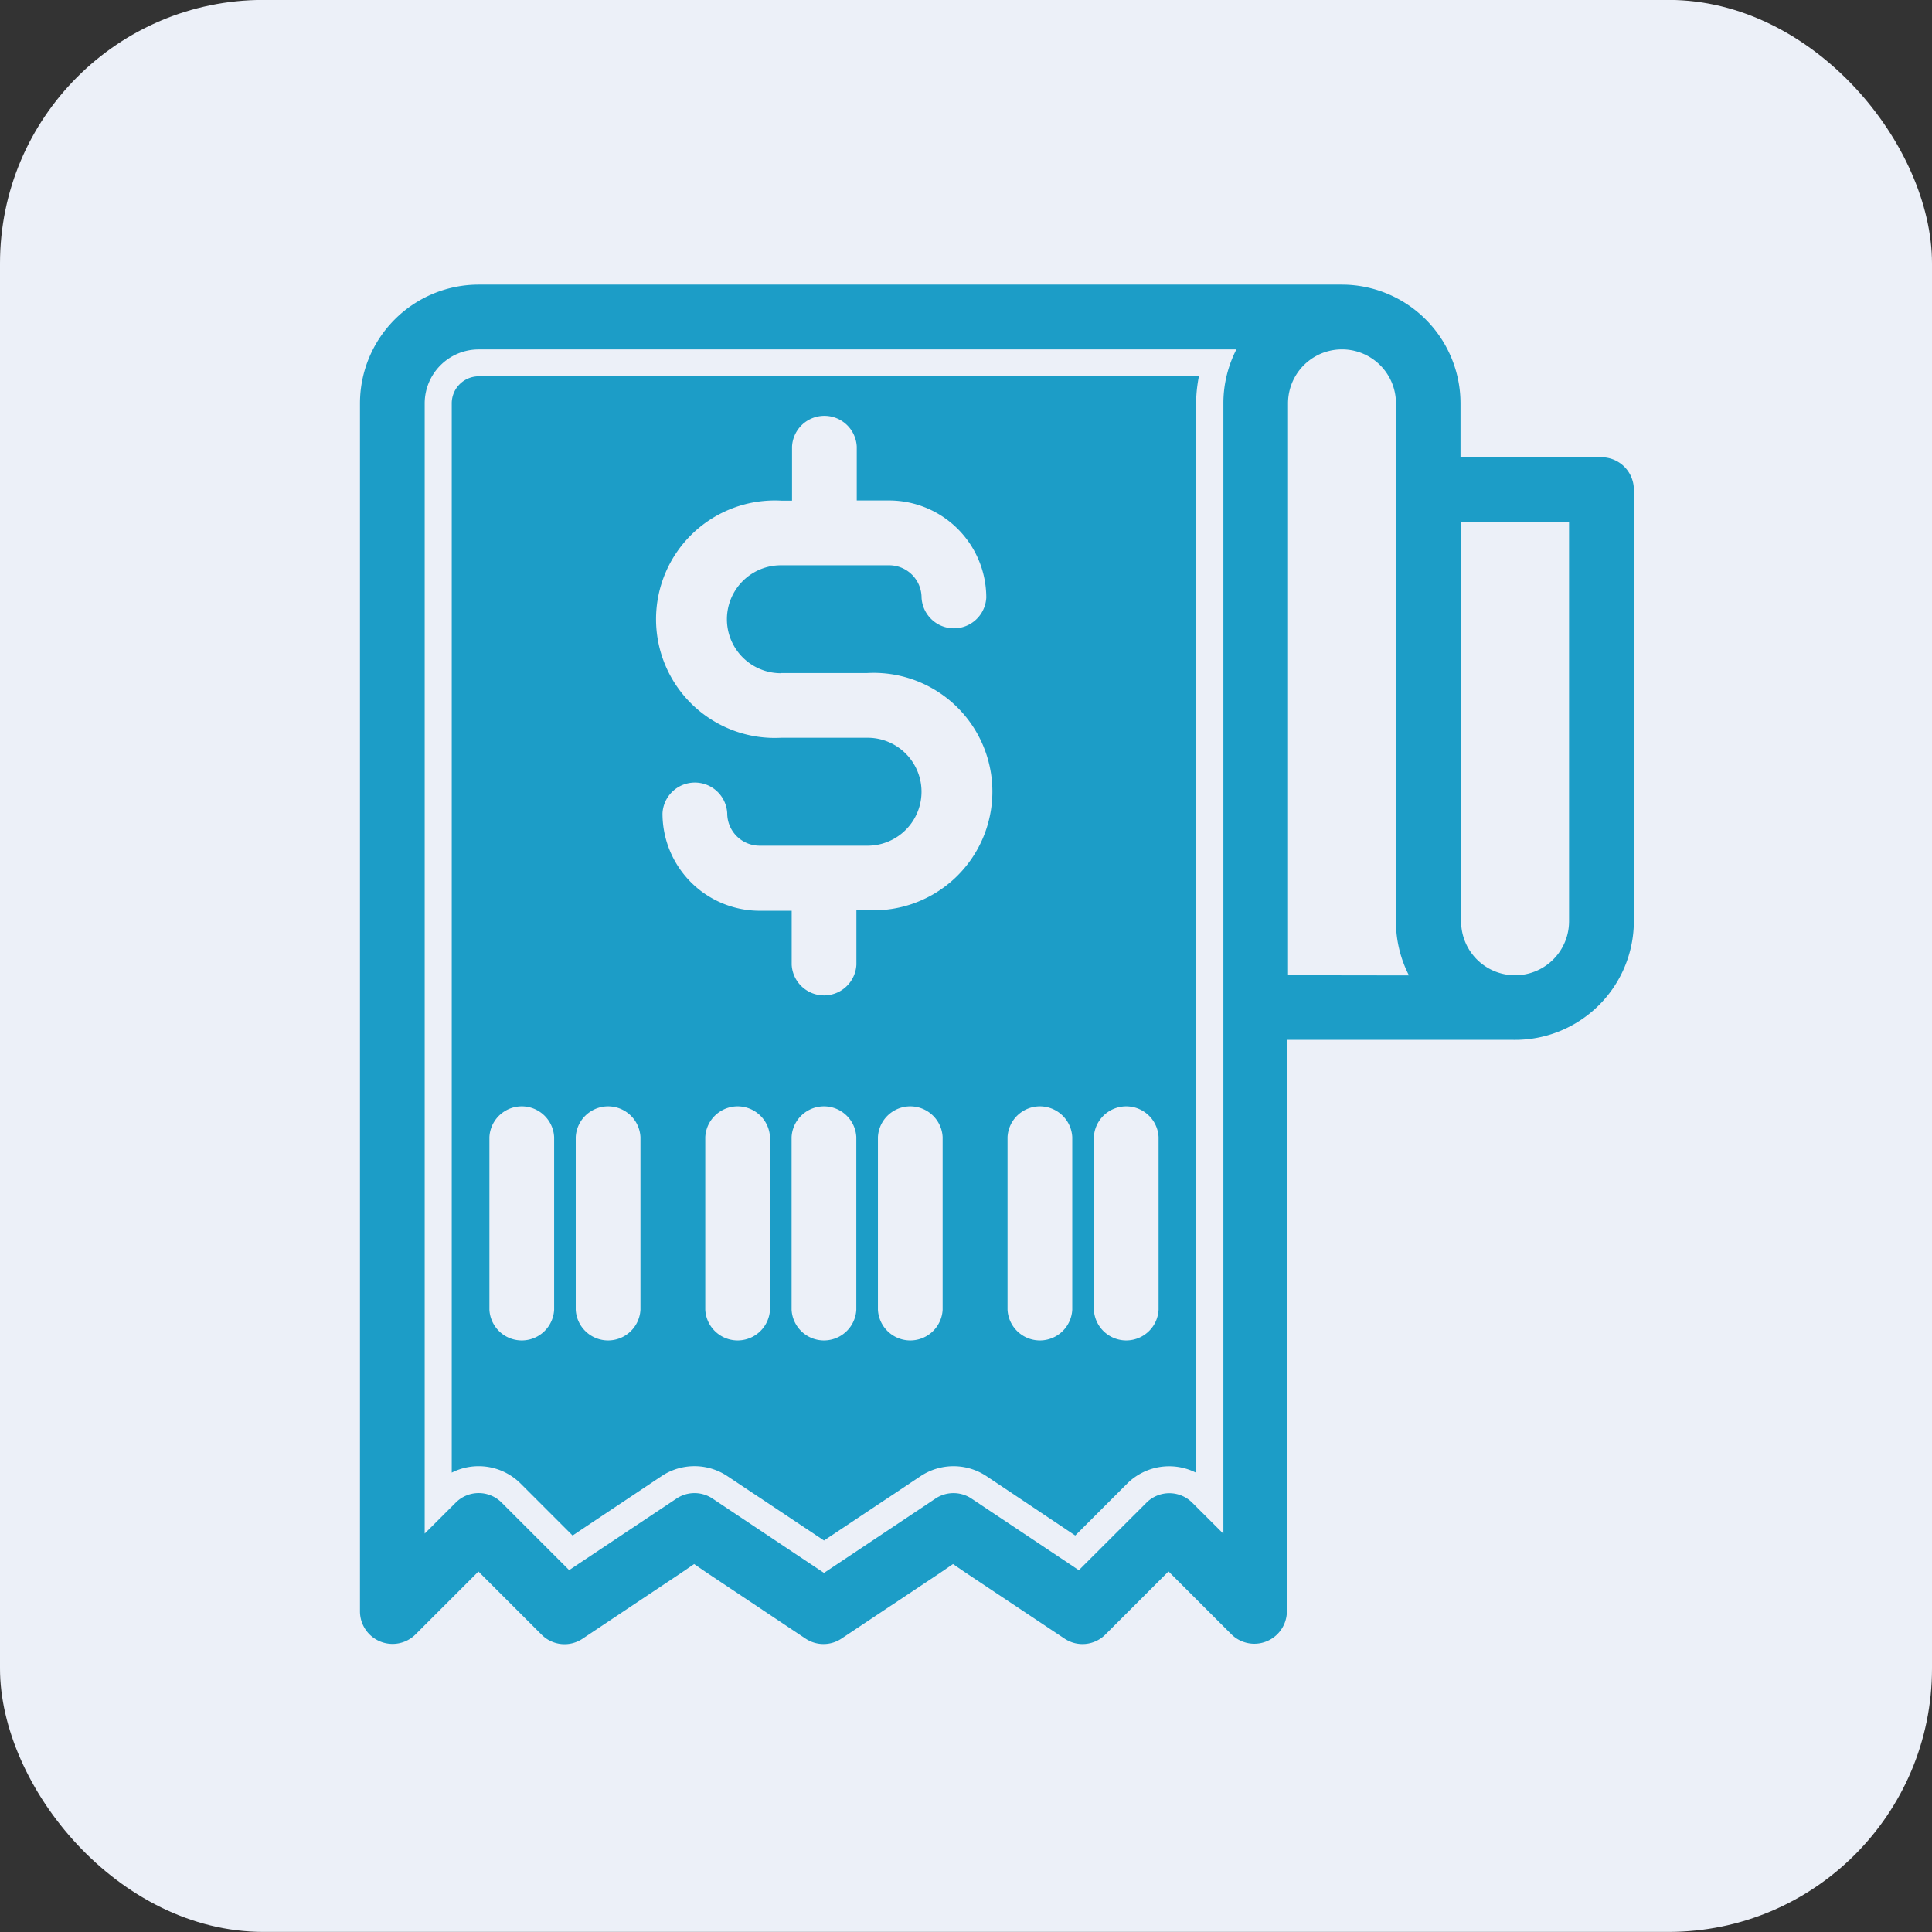 <svg xmlns="http://www.w3.org/2000/svg" width="22" height="22" viewBox="0 0 22 22">
  <rect x="0" y="0" width="22" height="22" fill="#333333" stroke="none"/>
  <g id="pro_th" transform="translate(0.01 -0.031)">
    <rect id="Rectangle_2666" data-name="Rectangle 2666" width="22" height="22" rx="3" transform="translate(-0.01 0.03)" fill="#ecf0f8"/>
    <g id="Group_5446" data-name="Group 5446" transform="translate(4.089 3.272)">
      <path id="Path_6366" data-name="Path 6366" d="M70.307,38a.308.308,0,0,0-.307.308V50.484a.677.677,0,0,1,.785.125l.591.591,1.013-.676a.676.676,0,0,1,.75,0l1.1.733,1.1-.733a.678.678,0,0,1,.75,0L77.1,51.2l.591-.591a.678.678,0,0,1,.785-.124V38.307A1.665,1.665,0,0,1,78.508,38Zm.859,10.629a.369.369,0,0,1-.737,0V46.663a.369.369,0,0,1,.737,0Zm.983,0a.369.369,0,0,1-.737,0V46.663a.369.369,0,0,1,.737,0Zm1.475,0a.369.369,0,0,1-.737,0V46.663a.369.369,0,0,1,.737,0Zm.983,0a.369.369,0,0,1-.737,0V46.663a.369.369,0,0,1,.737,0Zm.983,0a.369.369,0,0,1-.737,0V46.663a.369.369,0,0,1,.737,0Zm-1.842-7.25h.983a1.352,1.352,0,1,1,0,2.7h-.123V44.7a.369.369,0,0,1-.737,0v-.614H73.5A1.107,1.107,0,0,1,72.4,42.976a.369.369,0,0,1,.737,0,.369.369,0,0,0,.369.369h1.229a.614.614,0,1,0,0-1.229h-.983a1.352,1.352,0,1,1,0-2.7h.123V38.8a.369.369,0,0,1,.737,0v.614h.368a1.107,1.107,0,0,1,1.107,1.106.369.369,0,0,1-.737,0,.369.369,0,0,0-.369-.368H73.748a.614.614,0,1,0,0,1.229Zm3.318,7.25a.369.369,0,0,1-.737,0V46.663a.369.369,0,0,1,.737,0Zm.983,0a.369.369,0,0,1-.737,0V46.663a.369.369,0,0,1,.737,0Z" transform="translate(-68.955 -36.956)" fill="#1C9DC7"/>
      <g id="_29-Receipt" data-name=" 29-Receipt" transform="translate(0 0)">
        <g id="filled" transform="translate(0 0)">
          <path id="Path_6367" data-name="Path 6367" d="M50.126,5.966h-1.6V5.352A1.353,1.353,0,0,0,47.177,4H37.346a1.353,1.353,0,0,0-1.352,1.352V19.113a.371.371,0,0,0,.63.26l.7-.7.019-.019.019.019.7.7a.369.369,0,0,0,.467.046l1.124-.75.146-.1.146.1,1.123.749a.369.369,0,0,0,.409,0l1.124-.749.146-.1.146.1,1.124.749a.368.368,0,0,0,.465-.046l.7-.7.019-.019.019.019.7.7a.371.371,0,0,0,.629-.261V12.6h2.581A1.353,1.353,0,0,0,50.5,11.25V6.335a.369.369,0,0,0-.369-.369ZM44.95,17.87l-.77.769-1.223-.816a.37.37,0,0,0-.409,0l-1.27.847-1.27-.847a.369.369,0,0,0-.409,0l-1.223.815-.769-.769a.369.369,0,0,0-.522,0l-.354.353V5.352a.615.615,0,0,1,.615-.614h8.628a1.344,1.344,0,0,0-.148.614V18.224l-.355-.354a.369.369,0,0,0-.521,0Zm1.612-6.006V5.352a.614.614,0,1,1,1.229,0v5.9a1.344,1.344,0,0,0,.148.614Zm3.2-.614a.614.614,0,1,1-1.229,0V6.7h1.229Z" transform="translate(-35.994 -4)" fill="#1C9DC7"/>
        </g>
      </g>
    </g>
  </g>
</svg>
